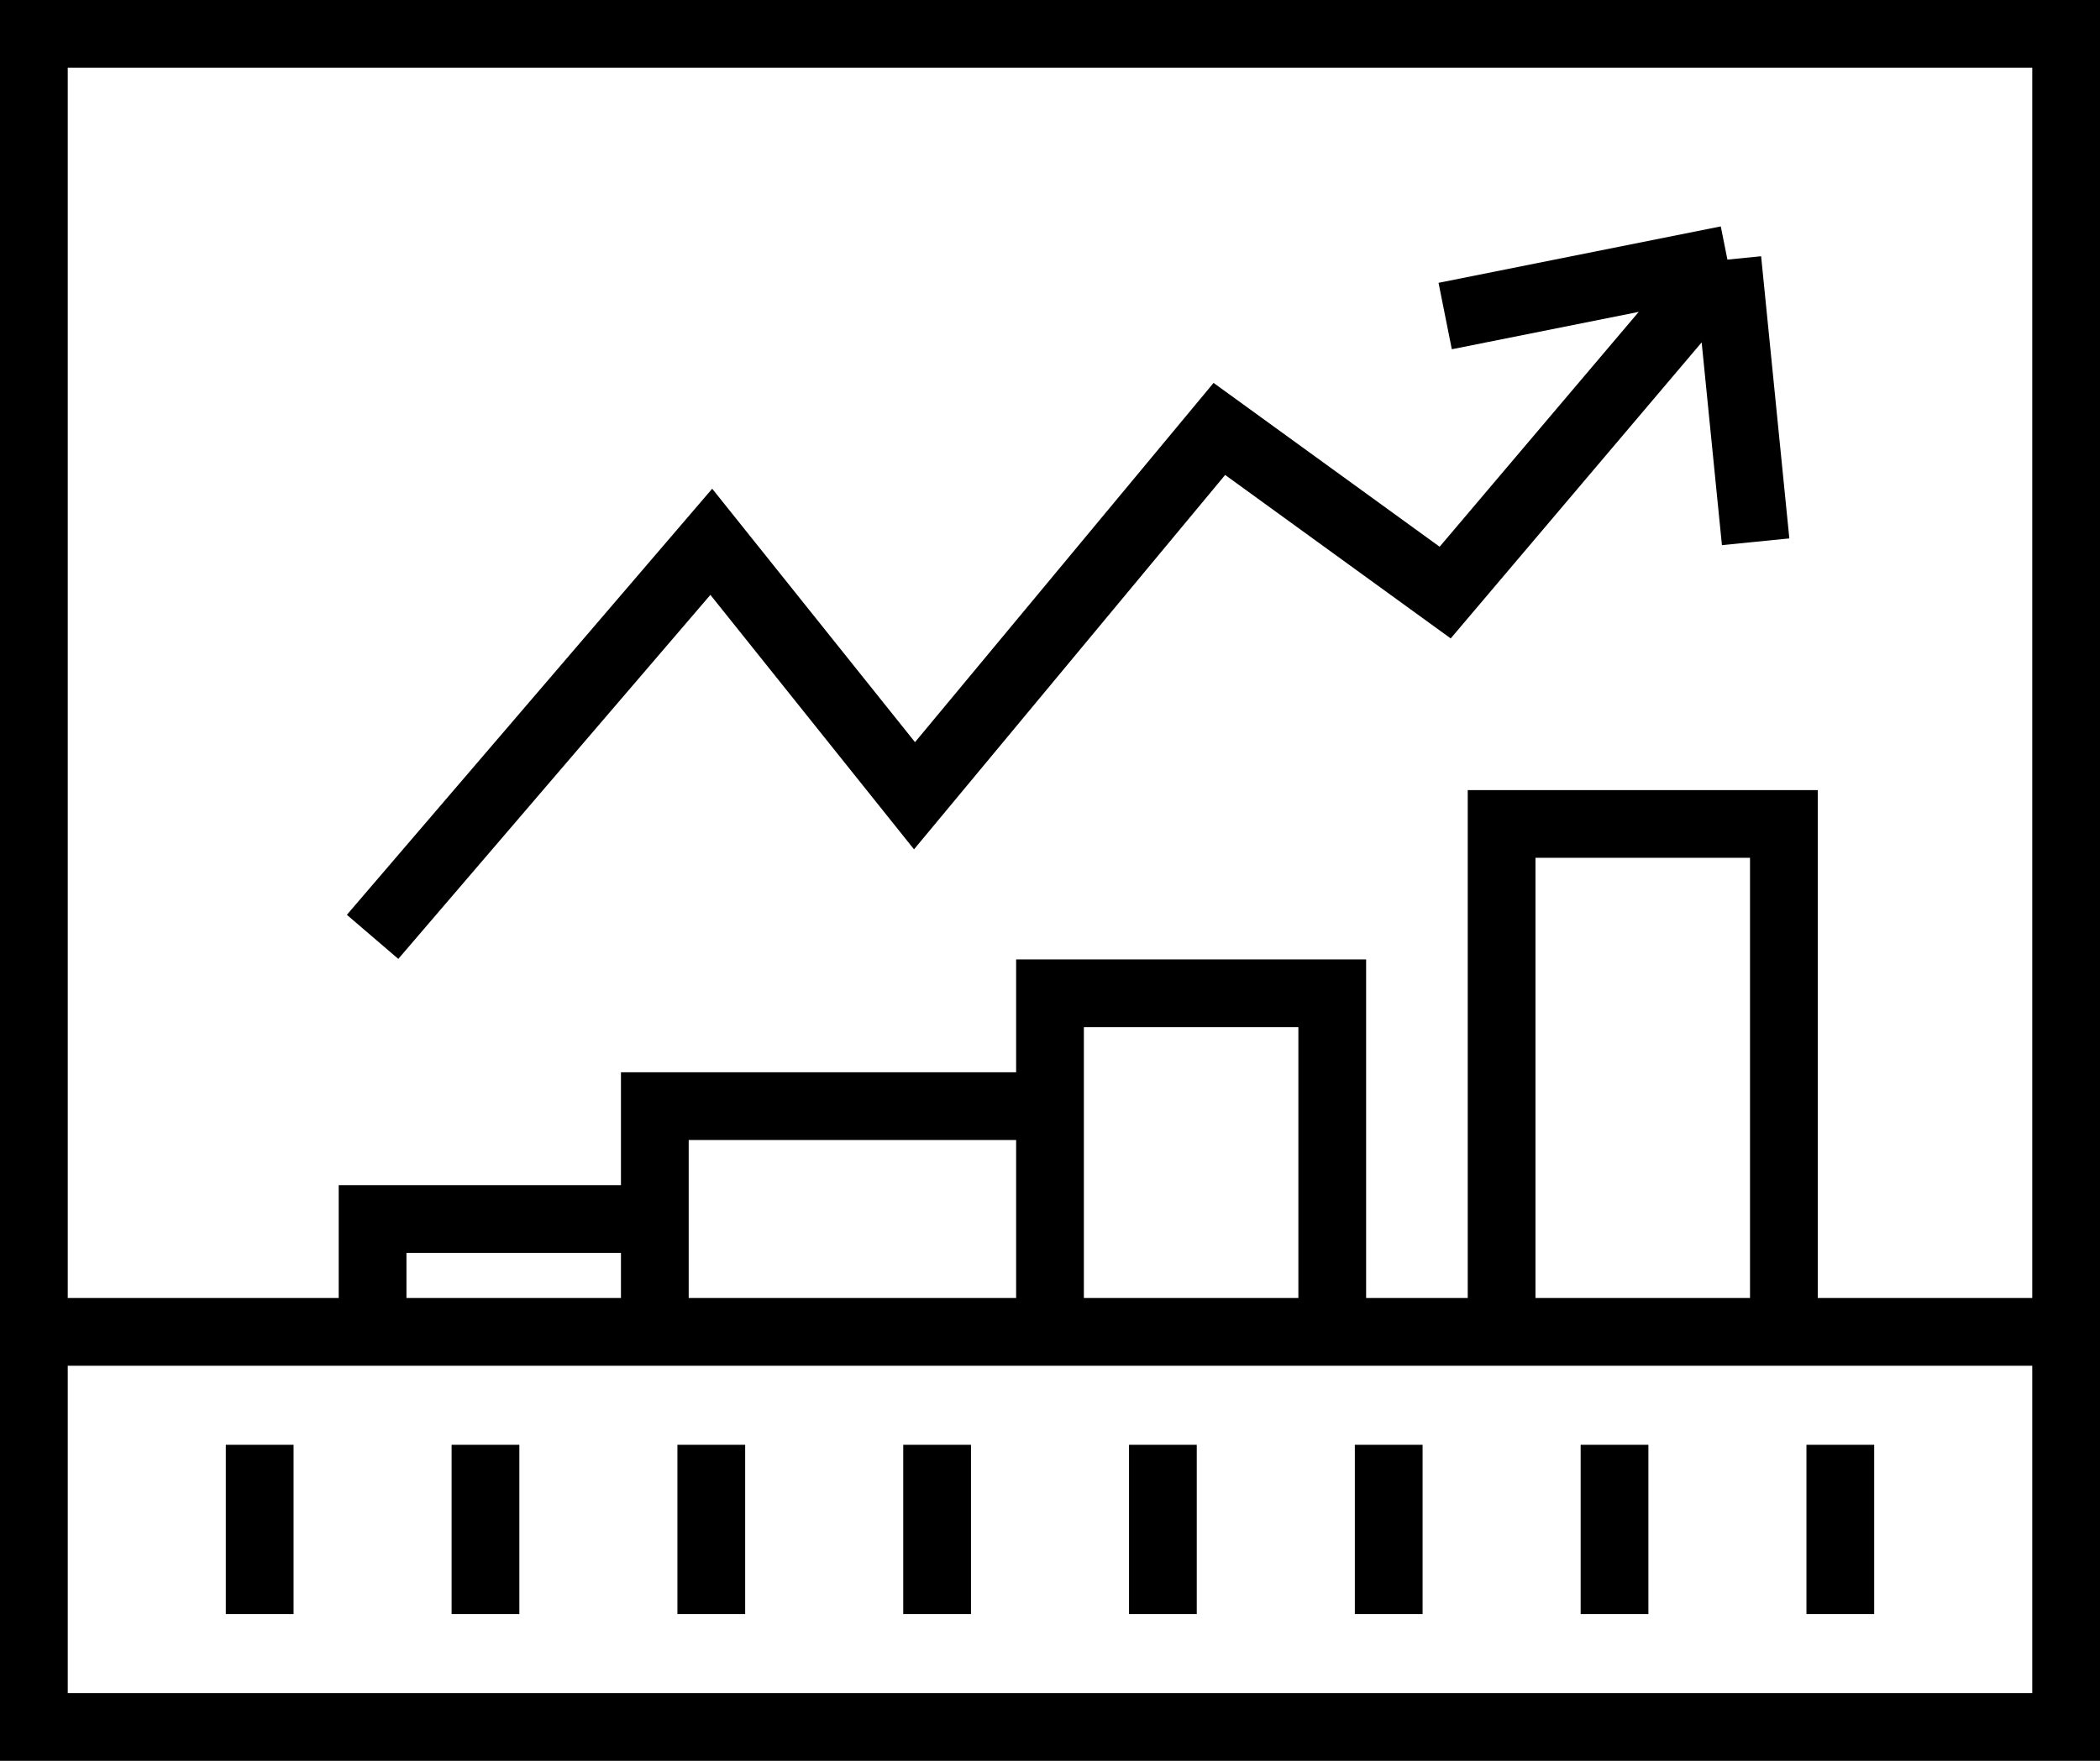<svg width="62" height="52" viewBox="0 0 62 52" fill="none" xmlns="http://www.w3.org/2000/svg">
<path d="M1 39.333V51H61V39.333M1 39.333V1H61V39.333M1 39.333H11M61 39.333H52.667M11 39.333V36H19.333M11 39.333H19.333M19.333 36V39.333M19.333 36V32.667H25.167H31M19.333 39.333H25.167H31M31 32.667V39.333M31 32.667V29.333H39.333V31.833V39.333M31 39.333H39.333M39.333 39.333H44.333M44.333 39.333V31.833V24.333H52.667V39.333M44.333 39.333H52.667M11 27.667L21 16L27 23.5L36 12.667L42.667 17.5L51 7.667M51 7.667L42.667 9.333M51 7.667L51.833 16M7.667 42.667V47.667M14.333 42.667V47.667M21 47.667V42.667M27.667 42.667V47.667M34.333 42.667V47.667M41 47.667V42.667M47.667 42.667V47.667M54.333 47.667V42.667" stroke="black" stroke-width="2"/>
</svg>
